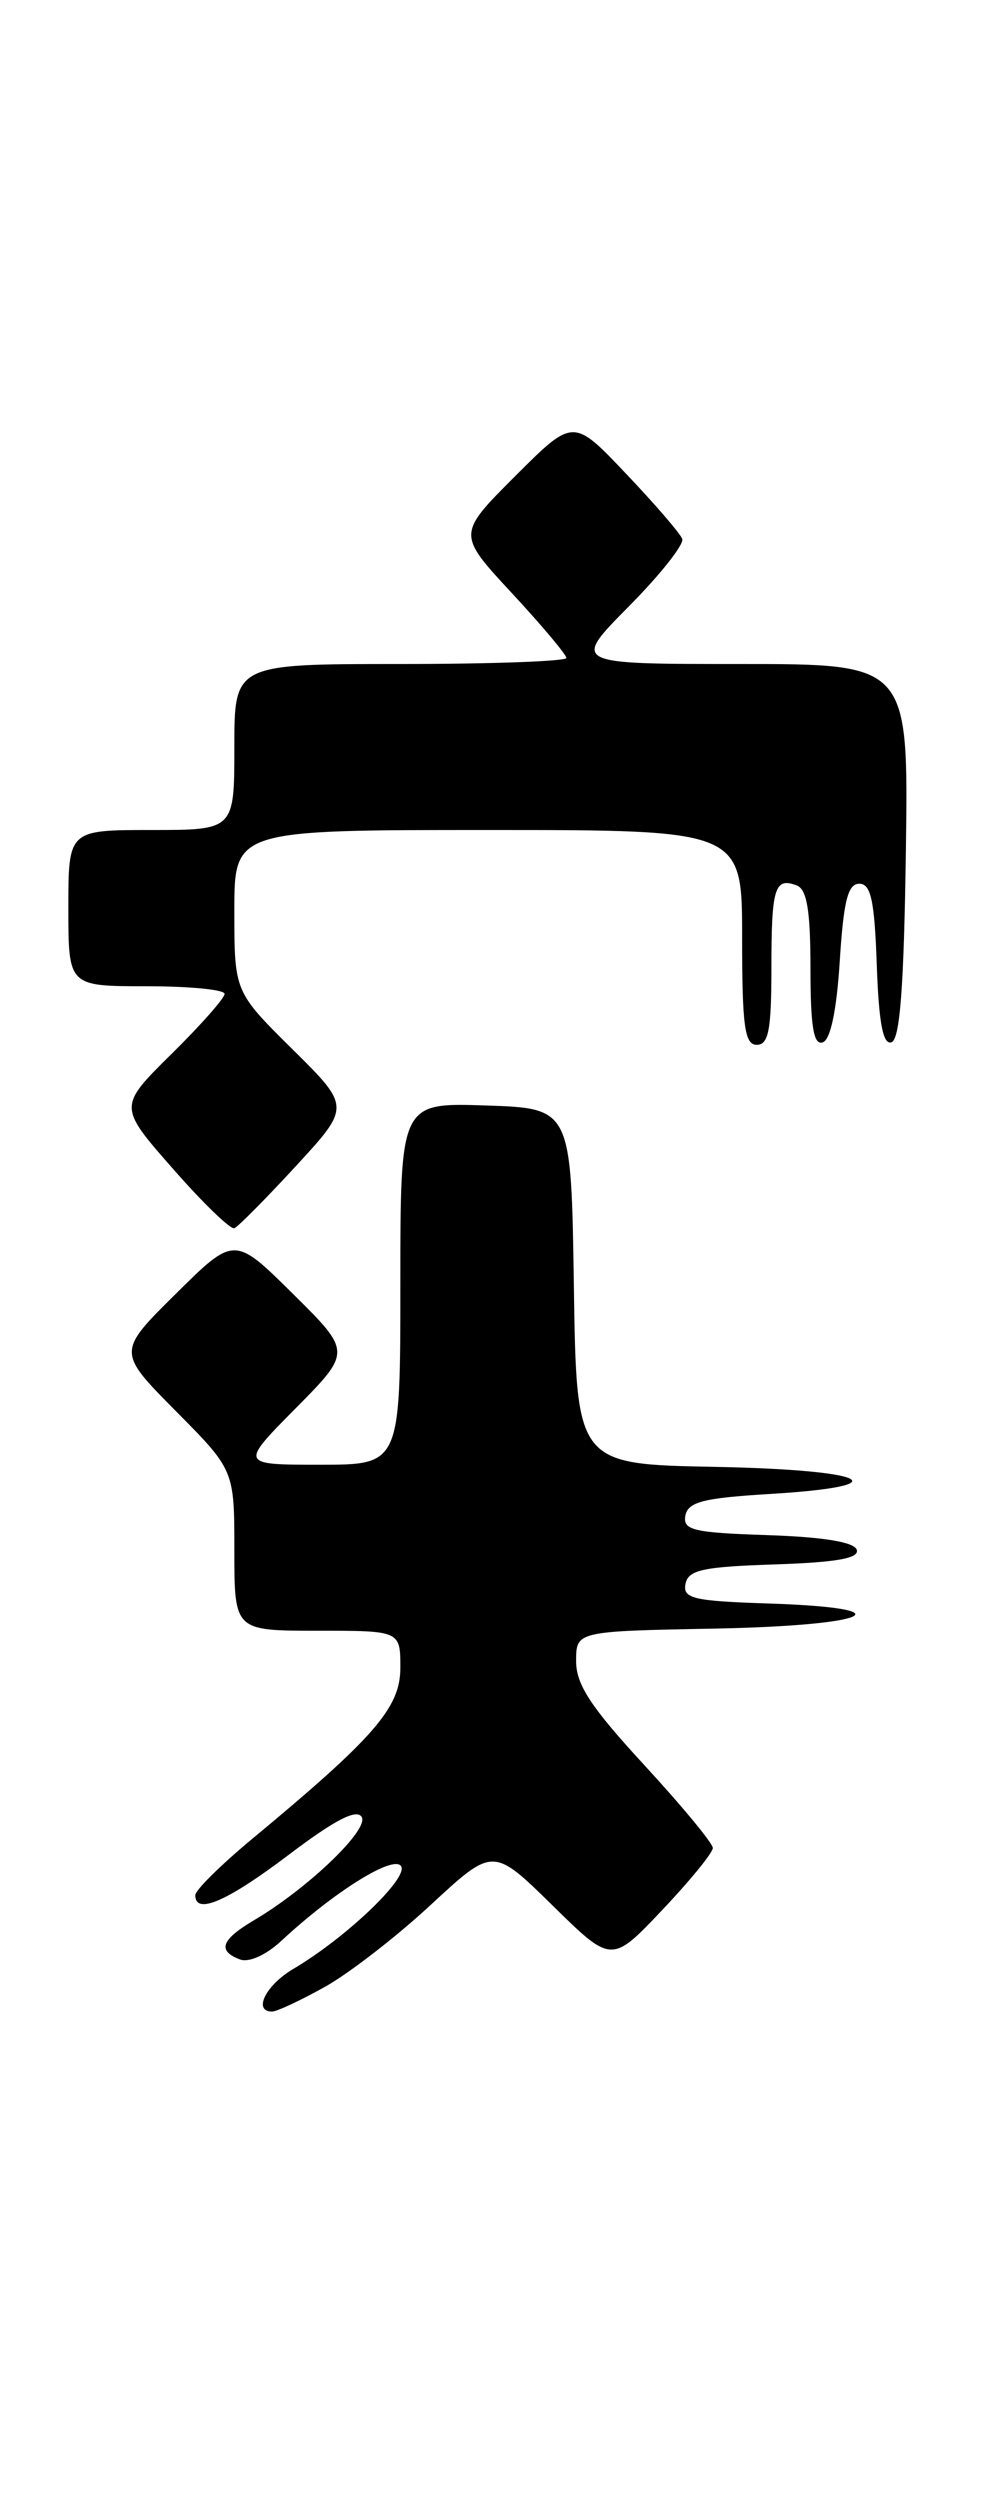 <?xml version="1.0" encoding="UTF-8" standalone="no"?>
<!DOCTYPE svg PUBLIC "-//W3C//DTD SVG 1.1//EN" "http://www.w3.org/Graphics/SVG/1.1/DTD/svg11.dtd" >
<svg xmlns="http://www.w3.org/2000/svg" xmlns:xlink="http://www.w3.org/1999/xlink" version="1.1" viewBox="0 0 102 256">
 <g >
 <path fill="currentColor"
d=" M 33.26 203.48 C 35.75 202.09 40.64 198.30 44.14 195.05 C 50.50 189.16 50.50 189.16 56.57 195.12 C 62.63 201.08 62.63 201.08 67.82 195.60 C 70.67 192.59 73.00 189.73 73.00 189.25 C 73.00 188.77 69.85 184.96 66.00 180.78 C 60.51 174.82 59.00 172.52 59.00 170.12 C 59.00 167.05 59.00 167.05 73.25 166.78 C 89.23 166.47 93.01 164.68 78.68 164.21 C 70.99 163.96 69.91 163.70 70.20 162.21 C 70.47 160.78 71.95 160.45 79.33 160.21 C 85.68 160.00 88.03 159.58 87.74 158.71 C 87.48 157.92 84.33 157.40 78.60 157.21 C 70.99 156.96 69.91 156.70 70.19 155.21 C 70.46 153.81 72.02 153.41 78.77 153.00 C 92.33 152.18 89.07 150.53 73.27 150.22 C 59.04 149.95 59.04 149.95 58.77 131.72 C 58.50 113.50 58.50 113.50 49.75 113.21 C 41.00 112.92 41.00 112.92 41.00 131.46 C 41.00 150.00 41.00 150.00 32.78 150.00 C 24.56 150.00 24.56 150.00 30.28 144.22 C 36.00 138.44 36.00 138.44 30.00 132.50 C 24.00 126.56 24.00 126.56 18.00 132.50 C 12.00 138.44 12.00 138.44 18.00 144.50 C 24.00 150.55 24.00 150.55 24.00 158.78 C 24.00 167.00 24.00 167.00 32.50 167.00 C 41.00 167.00 41.00 167.00 41.00 170.79 C 41.00 174.88 38.39 177.89 25.75 188.38 C 22.59 191.01 20.00 193.57 20.00 194.08 C 20.00 196.14 23.25 194.73 29.59 189.93 C 34.29 186.37 36.52 185.22 37.04 186.07 C 37.83 187.35 31.53 193.39 26.01 196.65 C 22.65 198.64 22.24 199.77 24.56 200.66 C 25.48 201.01 27.22 200.23 28.81 198.76 C 34.25 193.70 40.33 189.91 41.08 191.12 C 41.83 192.34 35.39 198.48 30.01 201.65 C 27.21 203.31 25.88 206.00 27.87 206.00 C 28.35 206.00 30.78 204.86 33.26 203.48 Z  M 30.30 119.42 C 35.90 113.34 35.90 113.34 29.95 107.45 C 24.00 101.56 24.00 101.56 24.00 93.28 C 24.00 85.00 24.00 85.00 50.00 85.00 C 76.00 85.00 76.00 85.00 76.00 96.00 C 76.00 105.11 76.26 107.00 77.50 107.00 C 78.71 107.00 79.00 105.46 79.00 99.17 C 79.00 90.90 79.33 89.81 81.60 90.68 C 82.64 91.08 83.00 93.27 83.00 99.19 C 83.00 105.12 83.32 107.06 84.25 106.75 C 85.05 106.49 85.68 103.49 86.00 98.42 C 86.39 92.27 86.83 90.50 88.00 90.50 C 89.19 90.50 89.56 92.22 89.79 98.82 C 90.00 104.78 90.43 107.02 91.29 106.74 C 92.17 106.45 92.57 101.06 92.77 87.17 C 93.04 68.00 93.04 68.00 75.80 68.00 C 58.56 68.00 58.56 68.00 64.40 62.10 C 67.61 58.86 70.07 55.75 69.87 55.19 C 69.67 54.64 67.07 51.62 64.10 48.50 C 58.71 42.81 58.71 42.81 52.77 48.75 C 46.82 54.70 46.82 54.70 52.41 60.73 C 55.49 64.05 58.00 67.04 58.00 67.38 C 58.00 67.72 50.35 68.00 41.00 68.00 C 24.00 68.00 24.00 68.00 24.00 76.50 C 24.00 85.00 24.00 85.00 15.50 85.00 C 7.00 85.00 7.00 85.00 7.00 93.00 C 7.00 101.00 7.00 101.00 15.00 101.00 C 19.40 101.00 23.00 101.35 23.00 101.78 C 23.00 102.22 20.55 104.99 17.56 107.94 C 12.11 113.32 12.11 113.32 17.71 119.69 C 20.78 123.20 23.62 125.94 24.00 125.78 C 24.38 125.63 27.22 122.76 30.30 119.42 Z "/>
</g>
</svg>